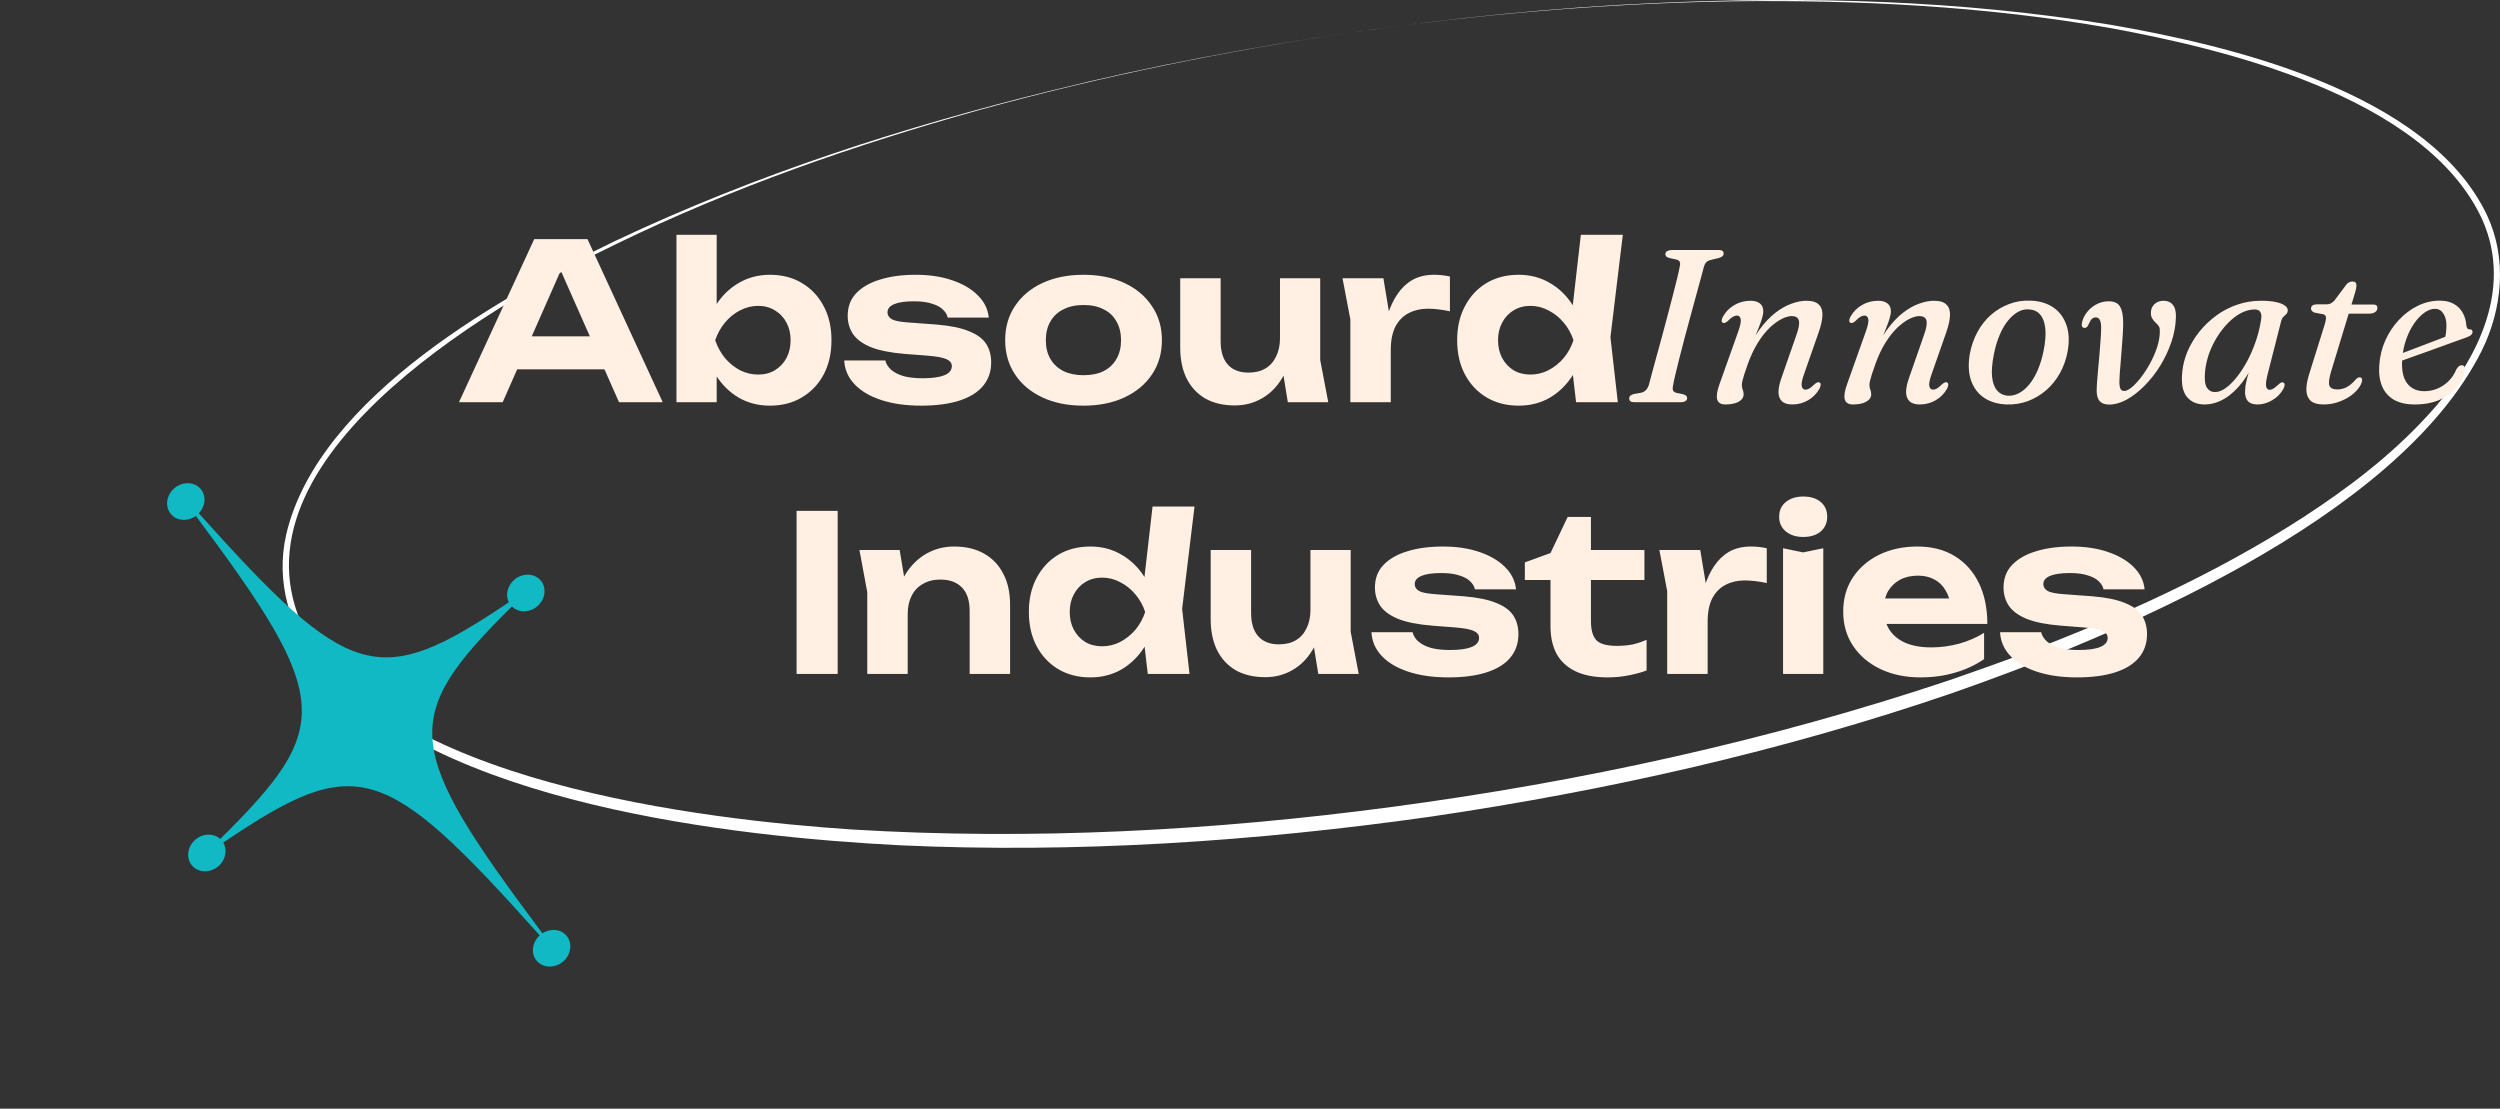 <svg width="230" height="102" viewBox="0 0 230 102" fill="none" xmlns="http://www.w3.org/2000/svg">
<rect x="0" y="0" width="230" height="102" fill="#333333" stroke="none"/>
<path d="M124.453 2.963C112.935 4.663 101.34 7.008 90.029 10.139C78.706 13.317 67.444 17.22 56.654 22.467C47.097 27.062 20.955 41.426 27.673 57.231C34.709 72.083 65.161 75.426 78.384 76.314C94.915 77.316 111.572 76.433 128.018 74.243C145.33 71.939 162.607 68.189 179.392 62.564C181.216 61.926 184.263 60.869 186.077 60.162C194.93 56.787 203.696 52.881 211.893 47.593C215.961 44.941 219.93 41.957 223.361 38.207C227.517 33.722 231.377 26.895 228.353 20.167C223.1 8.777 204.199 4.423 194.15 2.581C182.638 0.563 170.933 -0.021 159.307 0.119C147.705 0.3 135.977 1.329 124.453 2.961V2.963ZM124.453 2.963C133.653 1.654 143.068 0.684 152.318 0.281C166.274 -0.359 180.333 0.009 194.186 2.281C204.474 4.073 223.418 8.283 228.835 19.861C230.674 23.84 230.209 28.428 228.327 32.251C220.496 47.943 193.951 58.752 179.667 63.743C163.967 69.127 147.817 72.746 131.618 75.133C115.412 77.43 99.012 78.517 82.701 77.762C67.816 76.984 39.938 74.049 29.256 61.038C26.691 57.864 25.32 53.547 26.338 49.147C29.337 36.335 46.96 26.842 56.561 22.186C69.579 16.028 83.165 11.66 96.852 8.303C105.919 6.056 115.26 4.311 124.453 2.963Z" fill="white"/>
<path d="M17.648 79.605C17.084 78.915 17.245 77.845 18.009 77.219C18.71 76.646 19.67 76.648 20.261 77.184C30.66 66.914 30.558 64.263 18.019 47.465C17.261 48.008 16.252 47.939 15.71 47.278C15.146 46.588 15.308 45.518 16.071 44.892C16.835 44.267 17.916 44.319 18.481 45.009C18.999 45.642 18.901 46.587 18.291 47.224C32.221 62.758 34.845 63.45 46.809 55.414C46.474 54.739 46.681 53.853 47.35 53.306C48.114 52.68 49.195 52.733 49.76 53.422C50.324 54.112 50.162 55.182 49.398 55.807C48.678 56.397 47.683 56.376 47.095 55.795C36.771 66.028 37.047 68.698 49.901 85.865C50.647 85.379 51.609 85.463 52.133 86.103C52.697 86.793 52.535 87.863 51.772 88.488C51.008 89.114 49.927 89.061 49.362 88.372C48.815 87.703 48.955 86.688 49.654 86.055C35.285 69.986 32.775 69.271 20.536 77.52C20.946 78.206 20.758 79.147 20.058 79.721C19.294 80.346 18.213 80.294 17.648 79.605Z" fill="#10B9C3"/>
<path d="M46.328 33.98V30.94H56.688V33.98H46.328ZM54.048 22L60.968 37H56.948L51.008 23.58H52.168L46.248 37H42.228L49.148 22H54.048ZM62.235 21.6H65.935V29.06L65.435 30.04V32.72L65.935 33.68V37H62.235V21.6ZM64.695 31.3C64.895 30.073 65.275 29.013 65.835 28.12C66.395 27.227 67.102 26.533 67.955 26.04C68.808 25.533 69.769 25.28 70.835 25.28C71.955 25.28 72.935 25.533 73.775 26.04C74.629 26.547 75.295 27.253 75.775 28.16C76.255 29.053 76.495 30.1 76.495 31.3C76.495 32.5 76.255 33.553 75.775 34.46C75.295 35.353 74.629 36.053 73.775 36.56C72.935 37.067 71.955 37.32 70.835 37.32C69.769 37.32 68.808 37.073 67.955 36.58C67.102 36.073 66.395 35.373 65.835 34.48C65.275 33.573 64.895 32.513 64.695 31.3ZM72.735 31.3C72.735 30.687 72.609 30.147 72.355 29.68C72.102 29.2 71.749 28.827 71.295 28.56C70.855 28.28 70.342 28.14 69.755 28.14C69.168 28.14 68.609 28.28 68.075 28.56C67.555 28.827 67.095 29.2 66.695 29.68C66.308 30.147 66.008 30.687 65.795 31.3C66.008 31.913 66.308 32.46 66.695 32.94C67.095 33.407 67.555 33.78 68.075 34.06C68.609 34.327 69.168 34.46 69.755 34.46C70.342 34.46 70.855 34.327 71.295 34.06C71.749 33.78 72.102 33.407 72.355 32.94C72.609 32.46 72.735 31.913 72.735 31.3ZM91.188 33.34C91.188 34.193 90.935 34.92 90.428 35.52C89.935 36.107 89.208 36.553 88.248 36.86C87.288 37.167 86.122 37.32 84.748 37.32C83.348 37.32 82.122 37.147 81.068 36.8C80.015 36.453 79.195 35.967 78.608 35.34C78.022 34.713 77.708 33.987 77.668 33.16H81.448C81.528 33.493 81.715 33.787 82.008 34.04C82.315 34.293 82.708 34.487 83.188 34.62C83.668 34.74 84.235 34.8 84.888 34.8C85.768 34.8 86.435 34.707 86.888 34.52C87.342 34.333 87.568 34.053 87.568 33.68C87.568 33.4 87.402 33.187 87.068 33.04C86.748 32.893 86.168 32.787 85.328 32.72L83.248 32.56C81.942 32.453 80.902 32.247 80.128 31.94C79.355 31.62 78.802 31.213 78.468 30.72C78.148 30.227 77.988 29.673 77.988 29.06C77.988 28.22 78.248 27.527 78.768 26.98C79.302 26.42 80.035 26 80.968 25.72C81.902 25.427 82.995 25.28 84.248 25.28C85.502 25.28 86.615 25.447 87.588 25.78C88.575 26.113 89.362 26.573 89.948 27.16C90.548 27.747 90.888 28.433 90.968 29.22H87.188C87.135 28.953 86.988 28.707 86.748 28.48C86.522 28.253 86.188 28.073 85.748 27.94C85.322 27.793 84.762 27.72 84.068 27.72C83.282 27.72 82.682 27.807 82.268 27.98C81.855 28.153 81.648 28.407 81.648 28.74C81.648 28.993 81.775 29.2 82.028 29.36C82.282 29.507 82.762 29.607 83.468 29.66L86.168 29.86C87.448 29.967 88.448 30.173 89.168 30.48C89.902 30.773 90.422 31.16 90.728 31.64C91.035 32.12 91.188 32.687 91.188 33.34ZM99.676 37.32C98.236 37.32 96.976 37.067 95.896 36.56C94.816 36.053 93.976 35.347 93.376 34.44C92.776 33.533 92.476 32.487 92.476 31.3C92.476 30.1 92.776 29.053 93.376 28.16C93.976 27.253 94.816 26.547 95.896 26.04C96.989 25.533 98.249 25.28 99.676 25.28C101.116 25.28 102.376 25.533 103.456 26.04C104.536 26.547 105.376 27.253 105.976 28.16C106.589 29.053 106.896 30.1 106.896 31.3C106.896 32.5 106.589 33.553 105.976 34.46C105.376 35.353 104.536 36.053 103.456 36.56C102.376 37.067 101.116 37.32 99.676 37.32ZM99.676 34.52C100.409 34.52 101.029 34.393 101.536 34.14C102.056 33.873 102.449 33.5 102.716 33.02C102.996 32.54 103.136 31.967 103.136 31.3C103.136 30.633 102.996 30.06 102.716 29.58C102.449 29.087 102.056 28.713 101.536 28.46C101.029 28.193 100.409 28.06 99.676 28.06C98.969 28.06 98.356 28.193 97.836 28.46C97.316 28.713 96.916 29.087 96.636 29.58C96.356 30.06 96.216 30.633 96.216 31.3C96.216 31.967 96.356 32.54 96.636 33.02C96.916 33.5 97.316 33.873 97.836 34.14C98.356 34.393 98.969 34.52 99.676 34.52ZM113.599 37.3C112.546 37.3 111.639 37.087 110.879 36.66C110.132 36.22 109.559 35.6 109.159 34.8C108.772 34 108.579 33.053 108.579 31.96V25.6H112.299V31.42C112.299 32.34 112.519 33.047 112.959 33.54C113.399 34.033 114.032 34.28 114.859 34.28C115.472 34.28 115.992 34.153 116.419 33.9C116.846 33.647 117.172 33.28 117.399 32.8C117.639 32.32 117.759 31.753 117.759 31.1L118.919 31.72C118.786 32.92 118.466 33.94 117.959 34.78C117.466 35.607 116.839 36.233 116.079 36.66C115.332 37.087 114.506 37.3 113.599 37.3ZM118.479 37L117.759 32.56V25.6H121.459V33.12L122.199 37H118.479ZM123.512 25.6H127.272L127.952 29.7V37H124.232V29.38L123.512 25.6ZM133.392 25.44V28.64C133.032 28.56 132.672 28.5 132.312 28.46C131.965 28.42 131.645 28.4 131.352 28.4C130.712 28.4 130.132 28.533 129.612 28.8C129.105 29.053 128.698 29.46 128.392 30.02C128.098 30.58 127.952 31.307 127.952 32.2L127.212 31.28C127.305 30.467 127.458 29.7 127.672 28.98C127.885 28.26 128.178 27.627 128.552 27.08C128.925 26.52 129.385 26.08 129.932 25.76C130.492 25.44 131.165 25.28 131.952 25.28C132.178 25.28 132.418 25.293 132.672 25.32C132.925 25.347 133.165 25.387 133.392 25.44ZM144.999 37L144.499 32.7L145.179 31.34L144.519 29.62L145.439 21.6H149.299L148.159 31.02L148.839 37H144.999ZM145.859 31.3C145.659 32.513 145.279 33.573 144.719 34.48C144.159 35.373 143.452 36.073 142.599 36.58C141.746 37.073 140.786 37.32 139.719 37.32C138.599 37.32 137.612 37.067 136.759 36.56C135.919 36.053 135.259 35.353 134.779 34.46C134.299 33.553 134.059 32.5 134.059 31.3C134.059 30.1 134.299 29.053 134.779 28.16C135.259 27.253 135.919 26.547 136.759 26.04C137.612 25.533 138.599 25.28 139.719 25.28C140.786 25.28 141.746 25.533 142.599 26.04C143.452 26.533 144.159 27.227 144.719 28.12C145.292 29.013 145.672 30.073 145.859 31.3ZM137.819 31.3C137.819 31.913 137.946 32.46 138.199 32.94C138.452 33.407 138.799 33.78 139.239 34.06C139.692 34.327 140.212 34.46 140.799 34.46C141.386 34.46 141.939 34.327 142.459 34.06C142.992 33.78 143.459 33.407 143.859 32.94C144.259 32.46 144.559 31.913 144.759 31.3C144.559 30.687 144.259 30.147 143.859 29.68C143.459 29.2 142.992 28.827 142.459 28.56C141.939 28.28 141.386 28.14 140.799 28.14C140.212 28.14 139.692 28.28 139.239 28.56C138.799 28.827 138.452 29.2 138.199 29.68C137.946 30.147 137.819 30.687 137.819 31.3ZM153.926 35.45C153.873 35.657 153.873 35.817 153.926 35.93C153.979 36.043 154.093 36.117 154.266 36.15L154.836 36.27C154.969 36.303 155.066 36.35 155.126 36.41C155.186 36.463 155.216 36.537 155.216 36.63C155.216 36.743 155.163 36.833 155.056 36.9C154.956 36.967 154.823 37 154.656 37H150.366C150.179 37 150.053 36.97 149.986 36.91C149.919 36.843 149.886 36.76 149.886 36.66C149.886 36.553 149.923 36.467 149.996 36.4C150.076 36.333 150.183 36.283 150.316 36.25L150.936 36.14C151.136 36.1 151.293 36.023 151.406 35.91C151.526 35.797 151.623 35.63 151.696 35.41C151.763 35.15 151.856 34.797 151.976 34.35C152.103 33.897 152.243 33.383 152.396 32.81C152.556 32.237 152.723 31.63 152.896 30.99C153.069 30.35 153.239 29.71 153.406 29.07C153.579 28.43 153.739 27.82 153.886 27.24C154.039 26.653 154.173 26.127 154.286 25.66C154.399 25.193 154.483 24.817 154.536 24.53C154.583 24.343 154.583 24.197 154.536 24.09C154.489 23.983 154.376 23.91 154.196 23.87L153.596 23.74C153.456 23.7 153.356 23.653 153.296 23.6C153.243 23.54 153.216 23.463 153.216 23.37C153.216 23.25 153.273 23.16 153.386 23.1C153.499 23.033 153.663 23 153.876 23H158.116C158.296 23 158.416 23.03 158.476 23.09C158.543 23.143 158.576 23.22 158.576 23.32C158.576 23.427 158.536 23.513 158.456 23.58C158.383 23.647 158.269 23.7 158.116 23.74L157.446 23.9C157.259 23.94 157.116 24.003 157.016 24.09C156.916 24.177 156.833 24.32 156.766 24.52C156.686 24.82 156.579 25.217 156.446 25.71C156.313 26.197 156.163 26.747 155.996 27.36C155.829 27.967 155.656 28.603 155.476 29.27C155.296 29.93 155.119 30.587 154.946 31.24C154.779 31.887 154.623 32.493 154.476 33.06C154.336 33.62 154.216 34.11 154.116 34.53C154.016 34.95 153.953 35.257 153.926 35.45ZM158.502 29.7C158.429 29.66 158.392 29.59 158.392 29.49C158.392 29.39 158.432 29.27 158.512 29.13C158.759 28.683 159.106 28.33 159.552 28.07C160.006 27.803 160.506 27.67 161.052 27.67C161.412 27.67 161.696 27.75 161.902 27.91C162.116 28.07 162.222 28.31 162.222 28.63C162.222 28.823 162.182 29.047 162.102 29.3C162.029 29.553 161.922 29.853 161.782 30.2C161.642 30.547 161.472 30.963 161.272 31.45C161.072 31.93 160.852 32.497 160.612 33.15L160.572 32.75C160.952 31.797 161.382 30.993 161.862 30.34C162.342 29.687 162.836 29.163 163.342 28.77C163.856 28.377 164.356 28.097 164.842 27.93C165.329 27.757 165.772 27.67 166.172 27.67C166.726 27.67 167.116 27.79 167.342 28.03C167.576 28.263 167.682 28.597 167.662 29.03C167.642 29.463 167.526 29.983 167.312 30.59L165.972 34.42C165.779 34.953 165.709 35.327 165.762 35.54C165.816 35.747 165.929 35.85 166.102 35.85C166.216 35.85 166.336 35.813 166.462 35.74C166.589 35.667 166.742 35.54 166.922 35.36C167.036 35.267 167.126 35.207 167.192 35.18C167.266 35.153 167.332 35.157 167.392 35.19C167.472 35.223 167.509 35.29 167.502 35.39C167.502 35.49 167.466 35.613 167.392 35.76C167.146 36.2 166.799 36.553 166.352 36.82C165.912 37.08 165.419 37.21 164.872 37.21C164.466 37.21 164.159 37.117 163.952 36.93C163.746 36.743 163.636 36.473 163.622 36.12C163.616 35.76 163.699 35.33 163.872 34.83L165.252 30.87C165.492 30.21 165.572 29.747 165.492 29.48C165.419 29.213 165.202 29.08 164.842 29.08C164.569 29.08 164.256 29.17 163.902 29.35C163.549 29.53 163.182 29.8 162.802 30.16C162.429 30.52 162.069 30.977 161.722 31.53C161.382 32.077 161.079 32.717 160.812 33.45C160.672 33.857 160.559 34.187 160.472 34.44C160.392 34.693 160.336 34.893 160.302 35.04C160.269 35.187 160.252 35.313 160.252 35.42C160.252 35.593 160.279 35.74 160.332 35.86C160.386 35.973 160.412 36.113 160.412 36.28C160.412 36.56 160.259 36.787 159.952 36.96C159.652 37.127 159.246 37.21 158.732 37.21C158.319 37.21 158.069 37.057 157.982 36.75C157.896 36.437 157.969 35.96 158.202 35.32L159.932 30.46C160.119 29.927 160.189 29.557 160.142 29.35C160.096 29.137 159.979 29.03 159.792 29.03C159.686 29.03 159.566 29.067 159.432 29.14C159.306 29.207 159.152 29.333 158.972 29.52C158.866 29.613 158.776 29.673 158.702 29.7C158.636 29.727 158.569 29.727 158.502 29.7ZM170.24 29.7C170.167 29.66 170.13 29.59 170.13 29.49C170.13 29.39 170.17 29.27 170.25 29.13C170.497 28.683 170.844 28.33 171.29 28.07C171.744 27.803 172.244 27.67 172.79 27.67C173.15 27.67 173.434 27.75 173.64 27.91C173.854 28.07 173.96 28.31 173.96 28.63C173.96 28.823 173.92 29.047 173.84 29.3C173.767 29.553 173.66 29.853 173.52 30.2C173.38 30.547 173.21 30.963 173.01 31.45C172.81 31.93 172.59 32.497 172.35 33.15L172.31 32.75C172.69 31.797 173.12 30.993 173.6 30.34C174.08 29.687 174.574 29.163 175.08 28.77C175.594 28.377 176.094 28.097 176.58 27.93C177.067 27.757 177.51 27.67 177.91 27.67C178.464 27.67 178.854 27.79 179.08 28.03C179.314 28.263 179.42 28.597 179.4 29.03C179.38 29.463 179.264 29.983 179.05 30.59L177.71 34.42C177.517 34.953 177.447 35.327 177.5 35.54C177.554 35.747 177.667 35.85 177.84 35.85C177.954 35.85 178.074 35.813 178.2 35.74C178.327 35.667 178.48 35.54 178.66 35.36C178.774 35.267 178.864 35.207 178.93 35.18C179.004 35.153 179.07 35.157 179.13 35.19C179.21 35.223 179.247 35.29 179.24 35.39C179.24 35.49 179.204 35.613 179.13 35.76C178.884 36.2 178.537 36.553 178.09 36.82C177.65 37.08 177.157 37.21 176.61 37.21C176.204 37.21 175.897 37.117 175.69 36.93C175.484 36.743 175.374 36.473 175.36 36.12C175.354 35.76 175.437 35.33 175.61 34.83L176.99 30.87C177.23 30.21 177.31 29.747 177.23 29.48C177.157 29.213 176.94 29.08 176.58 29.08C176.307 29.08 175.994 29.17 175.64 29.35C175.287 29.53 174.92 29.8 174.54 30.16C174.167 30.52 173.807 30.977 173.46 31.53C173.12 32.077 172.817 32.717 172.55 33.45C172.41 33.857 172.297 34.187 172.21 34.44C172.13 34.693 172.074 34.893 172.04 35.04C172.007 35.187 171.99 35.313 171.99 35.42C171.99 35.593 172.017 35.74 172.07 35.86C172.124 35.973 172.15 36.113 172.15 36.28C172.15 36.56 171.997 36.787 171.69 36.96C171.39 37.127 170.984 37.21 170.47 37.21C170.057 37.21 169.807 37.057 169.72 36.75C169.634 36.437 169.707 35.96 169.94 35.32L171.67 30.46C171.857 29.927 171.927 29.557 171.88 29.35C171.834 29.137 171.717 29.03 171.53 29.03C171.424 29.03 171.304 29.067 171.17 29.14C171.044 29.207 170.89 29.333 170.71 29.52C170.604 29.613 170.514 29.673 170.44 29.7C170.374 29.727 170.307 29.727 170.24 29.7ZM186.779 27.66C187.599 27.68 188.295 27.88 188.869 28.26C189.442 28.64 189.852 29.177 190.099 29.87C190.352 30.557 190.392 31.38 190.219 32.34C190.085 33.067 189.849 33.733 189.509 34.34C189.169 34.947 188.749 35.467 188.249 35.9C187.749 36.333 187.189 36.667 186.569 36.9C185.955 37.127 185.302 37.23 184.609 37.21C183.815 37.183 183.132 36.983 182.559 36.61C181.992 36.237 181.585 35.703 181.339 35.01C181.099 34.317 181.062 33.49 181.229 32.53C181.369 31.797 181.605 31.127 181.939 30.52C182.272 29.913 182.685 29.393 183.179 28.96C183.679 28.527 184.232 28.197 184.839 27.97C185.452 27.737 186.099 27.633 186.779 27.66ZM184.649 36.4C184.935 36.427 185.219 36.387 185.499 36.28C185.779 36.173 186.045 36.007 186.299 35.78C186.559 35.547 186.795 35.263 187.009 34.93C187.229 34.59 187.422 34.197 187.589 33.75C187.762 33.303 187.902 32.813 188.009 32.28C188.175 31.453 188.229 30.767 188.169 30.22C188.109 29.667 187.955 29.247 187.709 28.96C187.469 28.667 187.145 28.503 186.739 28.47C186.452 28.437 186.172 28.473 185.899 28.58C185.632 28.687 185.372 28.857 185.119 29.09C184.872 29.317 184.639 29.6 184.419 29.94C184.205 30.28 184.015 30.673 183.849 31.12C183.682 31.56 183.545 32.05 183.439 32.59C183.272 33.417 183.215 34.107 183.269 34.66C183.329 35.207 183.479 35.623 183.719 35.91C183.959 36.197 184.269 36.36 184.649 36.4ZM192.893 35.97C192.893 35.75 192.906 35.463 192.933 35.11C192.959 34.75 192.993 34.353 193.033 33.92C193.073 33.48 193.113 33.033 193.153 32.58C193.193 32.12 193.226 31.683 193.253 31.27C193.286 30.85 193.303 30.48 193.303 30.16C193.309 29.84 193.269 29.6 193.183 29.44C193.103 29.28 192.979 29.2 192.813 29.2C192.679 29.2 192.559 29.247 192.453 29.34C192.353 29.433 192.263 29.58 192.183 29.78C192.116 29.927 192.053 30.03 191.993 30.09C191.933 30.143 191.863 30.17 191.783 30.17C191.696 30.17 191.626 30.137 191.573 30.07C191.519 29.997 191.506 29.89 191.533 29.75C191.586 29.423 191.723 29.107 191.943 28.8C192.169 28.487 192.459 28.23 192.813 28.03C193.173 27.823 193.573 27.72 194.013 27.72C194.513 27.72 194.856 27.883 195.043 28.21C195.236 28.537 195.333 29.037 195.333 29.71C195.333 30.017 195.319 30.373 195.293 30.78C195.266 31.187 195.236 31.61 195.203 32.05C195.176 32.483 195.143 32.907 195.103 33.32C195.069 33.727 195.039 34.093 195.013 34.42C194.993 34.74 194.983 34.983 194.983 35.15C194.989 35.457 195.026 35.67 195.093 35.79C195.166 35.91 195.276 35.97 195.423 35.97C195.609 35.97 195.839 35.86 196.113 35.64C196.386 35.413 196.669 35.11 196.963 34.73C197.263 34.343 197.543 33.913 197.803 33.44C198.063 32.967 198.276 32.48 198.443 31.98C198.609 31.48 198.696 31 198.703 30.54C198.716 30.333 198.696 30.177 198.643 30.07C198.589 29.963 198.483 29.837 198.323 29.69C198.176 29.557 198.063 29.413 197.983 29.26C197.903 29.107 197.869 28.923 197.883 28.71C197.896 28.417 198.009 28.17 198.223 27.97C198.443 27.77 198.719 27.67 199.053 27.67C199.419 27.67 199.703 27.797 199.903 28.05C200.109 28.297 200.203 28.68 200.183 29.2C200.163 29.953 200.023 30.713 199.763 31.48C199.503 32.24 199.159 32.967 198.733 33.66C198.306 34.347 197.826 34.957 197.293 35.49C196.766 36.023 196.223 36.447 195.663 36.76C195.103 37.067 194.563 37.22 194.043 37.22C193.663 37.22 193.376 37.12 193.183 36.92C192.996 36.72 192.899 36.403 192.893 35.97ZM208.624 34.42C208.484 34.967 208.438 35.343 208.484 35.55C208.531 35.757 208.634 35.86 208.794 35.86C208.914 35.86 209.034 35.823 209.154 35.75C209.274 35.677 209.428 35.553 209.614 35.38C209.721 35.28 209.808 35.217 209.874 35.19C209.948 35.163 210.014 35.167 210.074 35.2C210.154 35.24 210.191 35.31 210.184 35.41C210.184 35.503 210.148 35.623 210.074 35.77C209.834 36.21 209.491 36.56 209.044 36.82C208.604 37.08 208.151 37.21 207.684 37.21C207.298 37.21 207.011 37.113 206.824 36.92C206.638 36.727 206.544 36.447 206.544 36.08C206.544 35.927 206.554 35.757 206.574 35.57C206.601 35.383 206.648 35.153 206.714 34.88C206.781 34.6 206.874 34.257 206.994 33.85C207.114 33.437 207.268 32.933 207.454 32.34L207.634 32.66C207.274 33.627 206.838 34.45 206.324 35.13C205.811 35.803 205.254 36.32 204.654 36.68C204.054 37.033 203.441 37.21 202.814 37.21C202.114 37.21 201.571 36.973 201.184 36.5C200.804 36.027 200.664 35.28 200.764 34.26C200.824 33.593 200.991 32.94 201.264 32.3C201.544 31.66 201.908 31.06 202.354 30.5C202.808 29.94 203.328 29.447 203.914 29.02C204.501 28.593 205.138 28.263 205.824 28.03C206.518 27.79 207.238 27.67 207.984 27.67C208.544 27.67 209.011 27.71 209.384 27.79C209.758 27.87 210.034 27.98 210.214 28.12C210.401 28.253 210.488 28.407 210.474 28.58C210.461 28.72 210.411 28.83 210.324 28.91C210.244 28.99 210.161 29.07 210.074 29.15C209.988 29.223 209.924 29.333 209.884 29.48L208.624 34.42ZM202.864 34.19C202.798 34.883 202.851 35.37 203.024 35.65C203.204 35.93 203.458 36.07 203.784 36.07C204.084 36.07 204.401 35.953 204.734 35.72C205.074 35.487 205.414 35.157 205.754 34.73C206.101 34.303 206.424 33.813 206.724 33.26C207.024 32.7 207.288 32.097 207.514 31.45C207.741 30.803 207.908 30.137 208.014 29.45C208.074 29.11 208.054 28.863 207.954 28.71C207.854 28.55 207.684 28.47 207.444 28.47C207.031 28.47 206.614 28.577 206.194 28.79C205.781 29.003 205.388 29.3 205.014 29.68C204.641 30.053 204.301 30.483 203.994 30.97C203.688 31.457 203.434 31.977 203.234 32.53C203.041 33.077 202.918 33.63 202.864 34.19ZM213.723 28.91L212.933 28.76C212.827 28.72 212.747 28.667 212.693 28.6C212.64 28.533 212.613 28.46 212.613 28.38C212.613 28.26 212.66 28.167 212.753 28.1C212.853 28.033 212.987 28 213.153 28H214.043C214.197 28 214.33 27.97 214.443 27.91C214.563 27.843 214.673 27.753 214.773 27.64L215.873 26.17C215.96 26.063 216.05 25.993 216.143 25.96C216.237 25.92 216.333 25.9 216.433 25.9C216.553 25.9 216.643 25.93 216.703 25.99C216.763 26.05 216.793 26.137 216.793 26.25C216.793 26.323 216.783 26.42 216.763 26.54C216.743 26.653 216.71 26.787 216.663 26.94L214.473 34.14C214.267 34.82 214.213 35.273 214.313 35.5C214.42 35.72 214.653 35.83 215.013 35.83C215.32 35.83 215.607 35.763 215.873 35.63C216.147 35.49 216.427 35.257 216.713 34.93C216.793 34.843 216.86 34.787 216.913 34.76C216.973 34.727 217.033 34.71 217.093 34.71C217.167 34.71 217.223 34.737 217.263 34.79C217.31 34.843 217.327 34.913 217.313 35C217.287 35.22 217.177 35.46 216.983 35.72C216.797 35.973 216.543 36.213 216.223 36.44C215.903 36.66 215.533 36.843 215.113 36.99C214.693 37.137 214.243 37.21 213.763 37.21C213.257 37.21 212.873 37.107 212.613 36.9C212.36 36.687 212.22 36.38 212.193 35.98C212.167 35.573 212.243 35.073 212.423 34.48L213.873 29.85C213.973 29.517 214.01 29.287 213.983 29.16C213.963 29.033 213.877 28.95 213.723 28.91ZM215.413 28.86L215.683 28.02H218.373C218.607 28.02 218.723 28.12 218.723 28.32C218.723 28.487 218.65 28.62 218.503 28.72C218.357 28.813 218.16 28.86 217.913 28.86H215.413ZM219.993 32.87C219.993 32.87 220.116 32.823 220.363 32.73C220.61 32.637 220.933 32.517 221.333 32.37C221.733 32.217 222.163 32.053 222.623 31.88C223.09 31.7 223.543 31.527 223.983 31.36C224.423 31.193 224.806 31.047 225.133 30.92L224.903 31.24C224.956 31.073 224.996 30.887 225.023 30.68C225.05 30.473 225.066 30.227 225.073 29.94C225.073 29.493 224.976 29.127 224.783 28.84C224.596 28.553 224.343 28.41 224.023 28.41C223.71 28.41 223.386 28.527 223.053 28.76C222.72 28.993 222.406 29.32 222.113 29.74C221.82 30.16 221.573 30.65 221.373 31.21C221.173 31.77 221.05 32.377 221.003 33.03C220.93 34.01 221.076 34.75 221.443 35.25C221.816 35.743 222.346 35.99 223.033 35.99C223.446 35.99 223.843 35.913 224.223 35.76C224.61 35.6 224.956 35.37 225.263 35.07C225.576 34.763 225.82 34.393 225.993 33.96C226.086 33.82 226.17 33.727 226.243 33.68C226.316 33.627 226.396 33.6 226.483 33.6C226.59 33.6 226.67 33.647 226.723 33.74C226.783 33.827 226.793 33.967 226.753 34.16C226.646 34.68 226.396 35.173 226.003 35.64C225.616 36.107 225.1 36.487 224.453 36.78C223.806 37.067 223.036 37.21 222.143 37.21C221.376 37.21 220.743 37.067 220.243 36.78C219.743 36.487 219.38 36.073 219.153 35.54C218.926 35 218.84 34.353 218.893 33.6C218.946 32.8 219.13 32.043 219.443 31.33C219.763 30.617 220.18 29.987 220.693 29.44C221.206 28.887 221.783 28.453 222.423 28.14C223.07 27.82 223.746 27.66 224.453 27.66C224.98 27.66 225.42 27.763 225.773 27.97C226.126 28.177 226.396 28.453 226.583 28.8C226.77 29.14 226.876 29.523 226.903 29.95C226.916 30.05 226.946 30.133 226.993 30.2C227.04 30.267 227.106 30.3 227.193 30.3C227.286 30.293 227.356 30.31 227.403 30.35C227.45 30.39 227.473 30.45 227.473 30.53C227.473 30.63 227.43 30.723 227.343 30.81C227.256 30.897 227.09 30.983 226.843 31.07C226.583 31.157 226.236 31.28 225.803 31.44C225.376 31.593 224.91 31.763 224.403 31.95C223.896 32.13 223.386 32.313 222.873 32.5C222.366 32.68 221.9 32.847 221.473 33C221.053 33.153 220.713 33.277 220.453 33.37C220.2 33.463 220.073 33.51 220.073 33.51L219.993 32.87ZM73.286 47H77.066V62H73.286V47ZM79.068 50.6H82.768L83.508 55.04V62H79.788V54.48L79.068 50.6ZM87.768 50.28C88.862 50.28 89.788 50.5 90.548 50.94C91.322 51.38 91.908 52 92.308 52.8C92.722 53.587 92.928 54.533 92.928 55.64V62H89.208V56.2C89.208 55.253 88.975 54.54 88.508 54.06C88.041 53.567 87.375 53.32 86.508 53.32C85.895 53.32 85.362 53.453 84.908 53.72C84.455 53.973 84.108 54.34 83.868 54.82C83.628 55.287 83.508 55.847 83.508 56.5L82.328 55.88C82.475 54.667 82.802 53.647 83.308 52.82C83.828 51.993 84.468 51.367 85.228 50.94C86.001 50.5 86.848 50.28 87.768 50.28ZM105.595 62L105.095 57.7L105.775 56.34L105.115 54.62L106.035 46.6H109.895L108.755 56.02L109.435 62H105.595ZM106.455 56.3C106.255 57.513 105.875 58.573 105.315 59.48C104.755 60.373 104.048 61.073 103.195 61.58C102.341 62.073 101.381 62.32 100.315 62.32C99.195 62.32 98.208 62.067 97.355 61.56C96.515 61.053 95.855 60.353 95.375 59.46C94.895 58.553 94.655 57.5 94.655 56.3C94.655 55.1 94.895 54.053 95.375 53.16C95.855 52.253 96.515 51.547 97.355 51.04C98.208 50.533 99.195 50.28 100.315 50.28C101.381 50.28 102.341 50.533 103.195 51.04C104.048 51.533 104.755 52.227 105.315 53.12C105.888 54.013 106.268 55.073 106.455 56.3ZM98.415 56.3C98.415 56.913 98.541 57.46 98.795 57.94C99.048 58.407 99.395 58.78 99.835 59.06C100.288 59.327 100.808 59.46 101.395 59.46C101.981 59.46 102.535 59.327 103.055 59.06C103.588 58.78 104.055 58.407 104.455 57.94C104.855 57.46 105.155 56.913 105.355 56.3C105.155 55.687 104.855 55.147 104.455 54.68C104.055 54.2 103.588 53.827 103.055 53.56C102.535 53.28 101.981 53.14 101.395 53.14C100.808 53.14 100.288 53.28 99.835 53.56C99.395 53.827 99.048 54.2 98.795 54.68C98.541 55.147 98.415 55.687 98.415 56.3ZM116.402 62.3C115.348 62.3 114.442 62.087 113.682 61.66C112.935 61.22 112.362 60.6 111.962 59.8C111.575 59 111.382 58.053 111.382 56.96V50.6H115.102V56.42C115.102 57.34 115.322 58.047 115.762 58.54C116.202 59.033 116.835 59.28 117.662 59.28C118.275 59.28 118.795 59.153 119.222 58.9C119.648 58.647 119.975 58.28 120.202 57.8C120.442 57.32 120.562 56.753 120.562 56.1L121.722 56.72C121.588 57.92 121.268 58.94 120.762 59.78C120.268 60.607 119.642 61.233 118.882 61.66C118.135 62.087 117.308 62.3 116.402 62.3ZM121.282 62L120.562 57.56V50.6H124.262V58.12L125.002 62H121.282ZM139.694 58.34C139.694 59.193 139.441 59.92 138.934 60.52C138.441 61.107 137.714 61.553 136.754 61.86C135.794 62.167 134.628 62.32 133.254 62.32C131.854 62.32 130.628 62.147 129.574 61.8C128.521 61.453 127.701 60.967 127.114 60.34C126.528 59.713 126.214 58.987 126.174 58.16H129.954C130.034 58.493 130.221 58.787 130.514 59.04C130.821 59.293 131.214 59.487 131.694 59.62C132.174 59.74 132.741 59.8 133.394 59.8C134.274 59.8 134.941 59.707 135.394 59.52C135.848 59.333 136.074 59.053 136.074 58.68C136.074 58.4 135.908 58.187 135.574 58.04C135.254 57.893 134.674 57.787 133.834 57.72L131.754 57.56C130.448 57.453 129.408 57.247 128.634 56.94C127.861 56.62 127.308 56.213 126.974 55.72C126.654 55.227 126.494 54.673 126.494 54.06C126.494 53.22 126.754 52.527 127.274 51.98C127.808 51.42 128.541 51 129.474 50.72C130.408 50.427 131.501 50.28 132.754 50.28C134.008 50.28 135.121 50.447 136.094 50.78C137.081 51.113 137.868 51.573 138.454 52.16C139.054 52.747 139.394 53.433 139.474 54.22H135.694C135.641 53.953 135.494 53.707 135.254 53.48C135.028 53.253 134.694 53.073 134.254 52.94C133.828 52.793 133.268 52.72 132.574 52.72C131.788 52.72 131.188 52.807 130.774 52.98C130.361 53.153 130.154 53.407 130.154 53.74C130.154 53.993 130.281 54.2 130.534 54.36C130.788 54.507 131.268 54.607 131.974 54.66L134.674 54.86C135.954 54.967 136.954 55.173 137.674 55.48C138.408 55.773 138.928 56.16 139.234 56.64C139.541 57.12 139.694 57.687 139.694 58.34ZM140.286 53.36V51.74L142.646 50.88L144.226 47.56H146.366V50.6H151.286V53.36H146.366V57.12C146.366 57.973 146.539 58.573 146.886 58.92C147.232 59.253 147.852 59.42 148.746 59.42C149.306 59.42 149.806 59.373 150.246 59.28C150.686 59.173 151.099 59.033 151.486 58.86V61.68C151.086 61.84 150.559 61.987 149.906 62.12C149.266 62.253 148.599 62.32 147.906 62.32C146.692 62.32 145.692 62.127 144.906 61.74C144.132 61.353 143.559 60.813 143.186 60.12C142.826 59.413 142.646 58.587 142.646 57.64V53.36H140.286ZM152.662 50.6H156.422L157.102 54.7V62H153.382V54.38L152.662 50.6ZM162.542 50.44V53.64C162.182 53.56 161.822 53.5 161.462 53.46C161.115 53.42 160.795 53.4 160.502 53.4C159.862 53.4 159.282 53.533 158.762 53.8C158.255 54.053 157.849 54.46 157.542 55.02C157.249 55.58 157.102 56.307 157.102 57.2L156.362 56.28C156.455 55.467 156.609 54.7 156.822 53.98C157.035 53.26 157.329 52.627 157.702 52.08C158.075 51.52 158.535 51.08 159.082 50.76C159.642 50.44 160.315 50.28 161.102 50.28C161.329 50.28 161.569 50.293 161.822 50.32C162.075 50.347 162.315 50.387 162.542 50.44ZM164.042 50.44L165.882 50.82L167.742 50.44V62H164.042V50.44ZM165.902 49.4C165.248 49.4 164.715 49.233 164.302 48.9C163.888 48.553 163.682 48.1 163.682 47.54C163.682 46.967 163.888 46.513 164.302 46.18C164.715 45.847 165.248 45.68 165.902 45.68C166.568 45.68 167.102 45.847 167.502 46.18C167.902 46.513 168.102 46.967 168.102 47.54C168.102 48.1 167.902 48.553 167.502 48.9C167.102 49.233 166.568 49.4 165.902 49.4ZM176.676 62.32C175.316 62.32 174.096 62.067 173.016 61.56C171.949 61.053 171.109 60.347 170.496 59.44C169.882 58.533 169.576 57.473 169.576 56.26C169.576 55.073 169.869 54.033 170.456 53.14C171.042 52.247 171.849 51.547 172.876 51.04C173.916 50.533 175.089 50.28 176.396 50.28C177.729 50.28 178.876 50.573 179.836 51.16C180.796 51.747 181.536 52.573 182.056 53.64C182.576 54.707 182.836 55.96 182.836 57.4H172.556V55.06H180.796L179.456 55.9C179.416 55.273 179.262 54.747 178.996 54.32C178.742 53.88 178.402 53.547 177.976 53.32C177.549 53.08 177.042 52.96 176.456 52.96C175.816 52.96 175.262 53.087 174.796 53.34C174.329 53.593 173.962 53.947 173.696 54.4C173.442 54.853 173.316 55.38 173.316 55.98C173.316 56.74 173.482 57.387 173.816 57.92C174.162 58.453 174.656 58.86 175.296 59.14C175.949 59.42 176.742 59.56 177.676 59.56C178.529 59.56 179.382 59.447 180.236 59.22C181.089 58.98 181.856 58.647 182.536 58.22V60.64C181.762 61.173 180.876 61.587 179.876 61.88C178.889 62.173 177.822 62.32 176.676 62.32ZM197.526 58.34C197.526 59.193 197.273 59.92 196.766 60.52C196.273 61.107 195.546 61.553 194.586 61.86C193.626 62.167 192.46 62.32 191.086 62.32C189.686 62.32 188.46 62.147 187.406 61.8C186.353 61.453 185.533 60.967 184.946 60.34C184.36 59.713 184.046 58.987 184.006 58.16H187.786C187.866 58.493 188.053 58.787 188.346 59.04C188.653 59.293 189.046 59.487 189.526 59.62C190.006 59.74 190.573 59.8 191.226 59.8C192.106 59.8 192.773 59.707 193.226 59.52C193.68 59.333 193.906 59.053 193.906 58.68C193.906 58.4 193.74 58.187 193.406 58.04C193.086 57.893 192.506 57.787 191.666 57.72L189.586 57.56C188.28 57.453 187.24 57.247 186.466 56.94C185.693 56.62 185.14 56.213 184.806 55.72C184.486 55.227 184.326 54.673 184.326 54.06C184.326 53.22 184.586 52.527 185.106 51.98C185.64 51.42 186.373 51 187.306 50.72C188.24 50.427 189.333 50.28 190.586 50.28C191.84 50.28 192.953 50.447 193.926 50.78C194.913 51.113 195.7 51.573 196.286 52.16C196.886 52.747 197.226 53.433 197.306 54.22H193.526C193.473 53.953 193.326 53.707 193.086 53.48C192.86 53.253 192.526 53.073 192.086 52.94C191.66 52.793 191.1 52.72 190.406 52.72C189.62 52.72 189.02 52.807 188.606 52.98C188.193 53.153 187.986 53.407 187.986 53.74C187.986 53.993 188.113 54.2 188.366 54.36C188.62 54.507 189.1 54.607 189.806 54.66L192.506 54.86C193.786 54.967 194.786 55.173 195.506 55.48C196.24 55.773 196.76 56.16 197.066 56.64C197.373 57.12 197.526 57.687 197.526 58.34Z" fill="#FFF0E3"/>
</svg>
